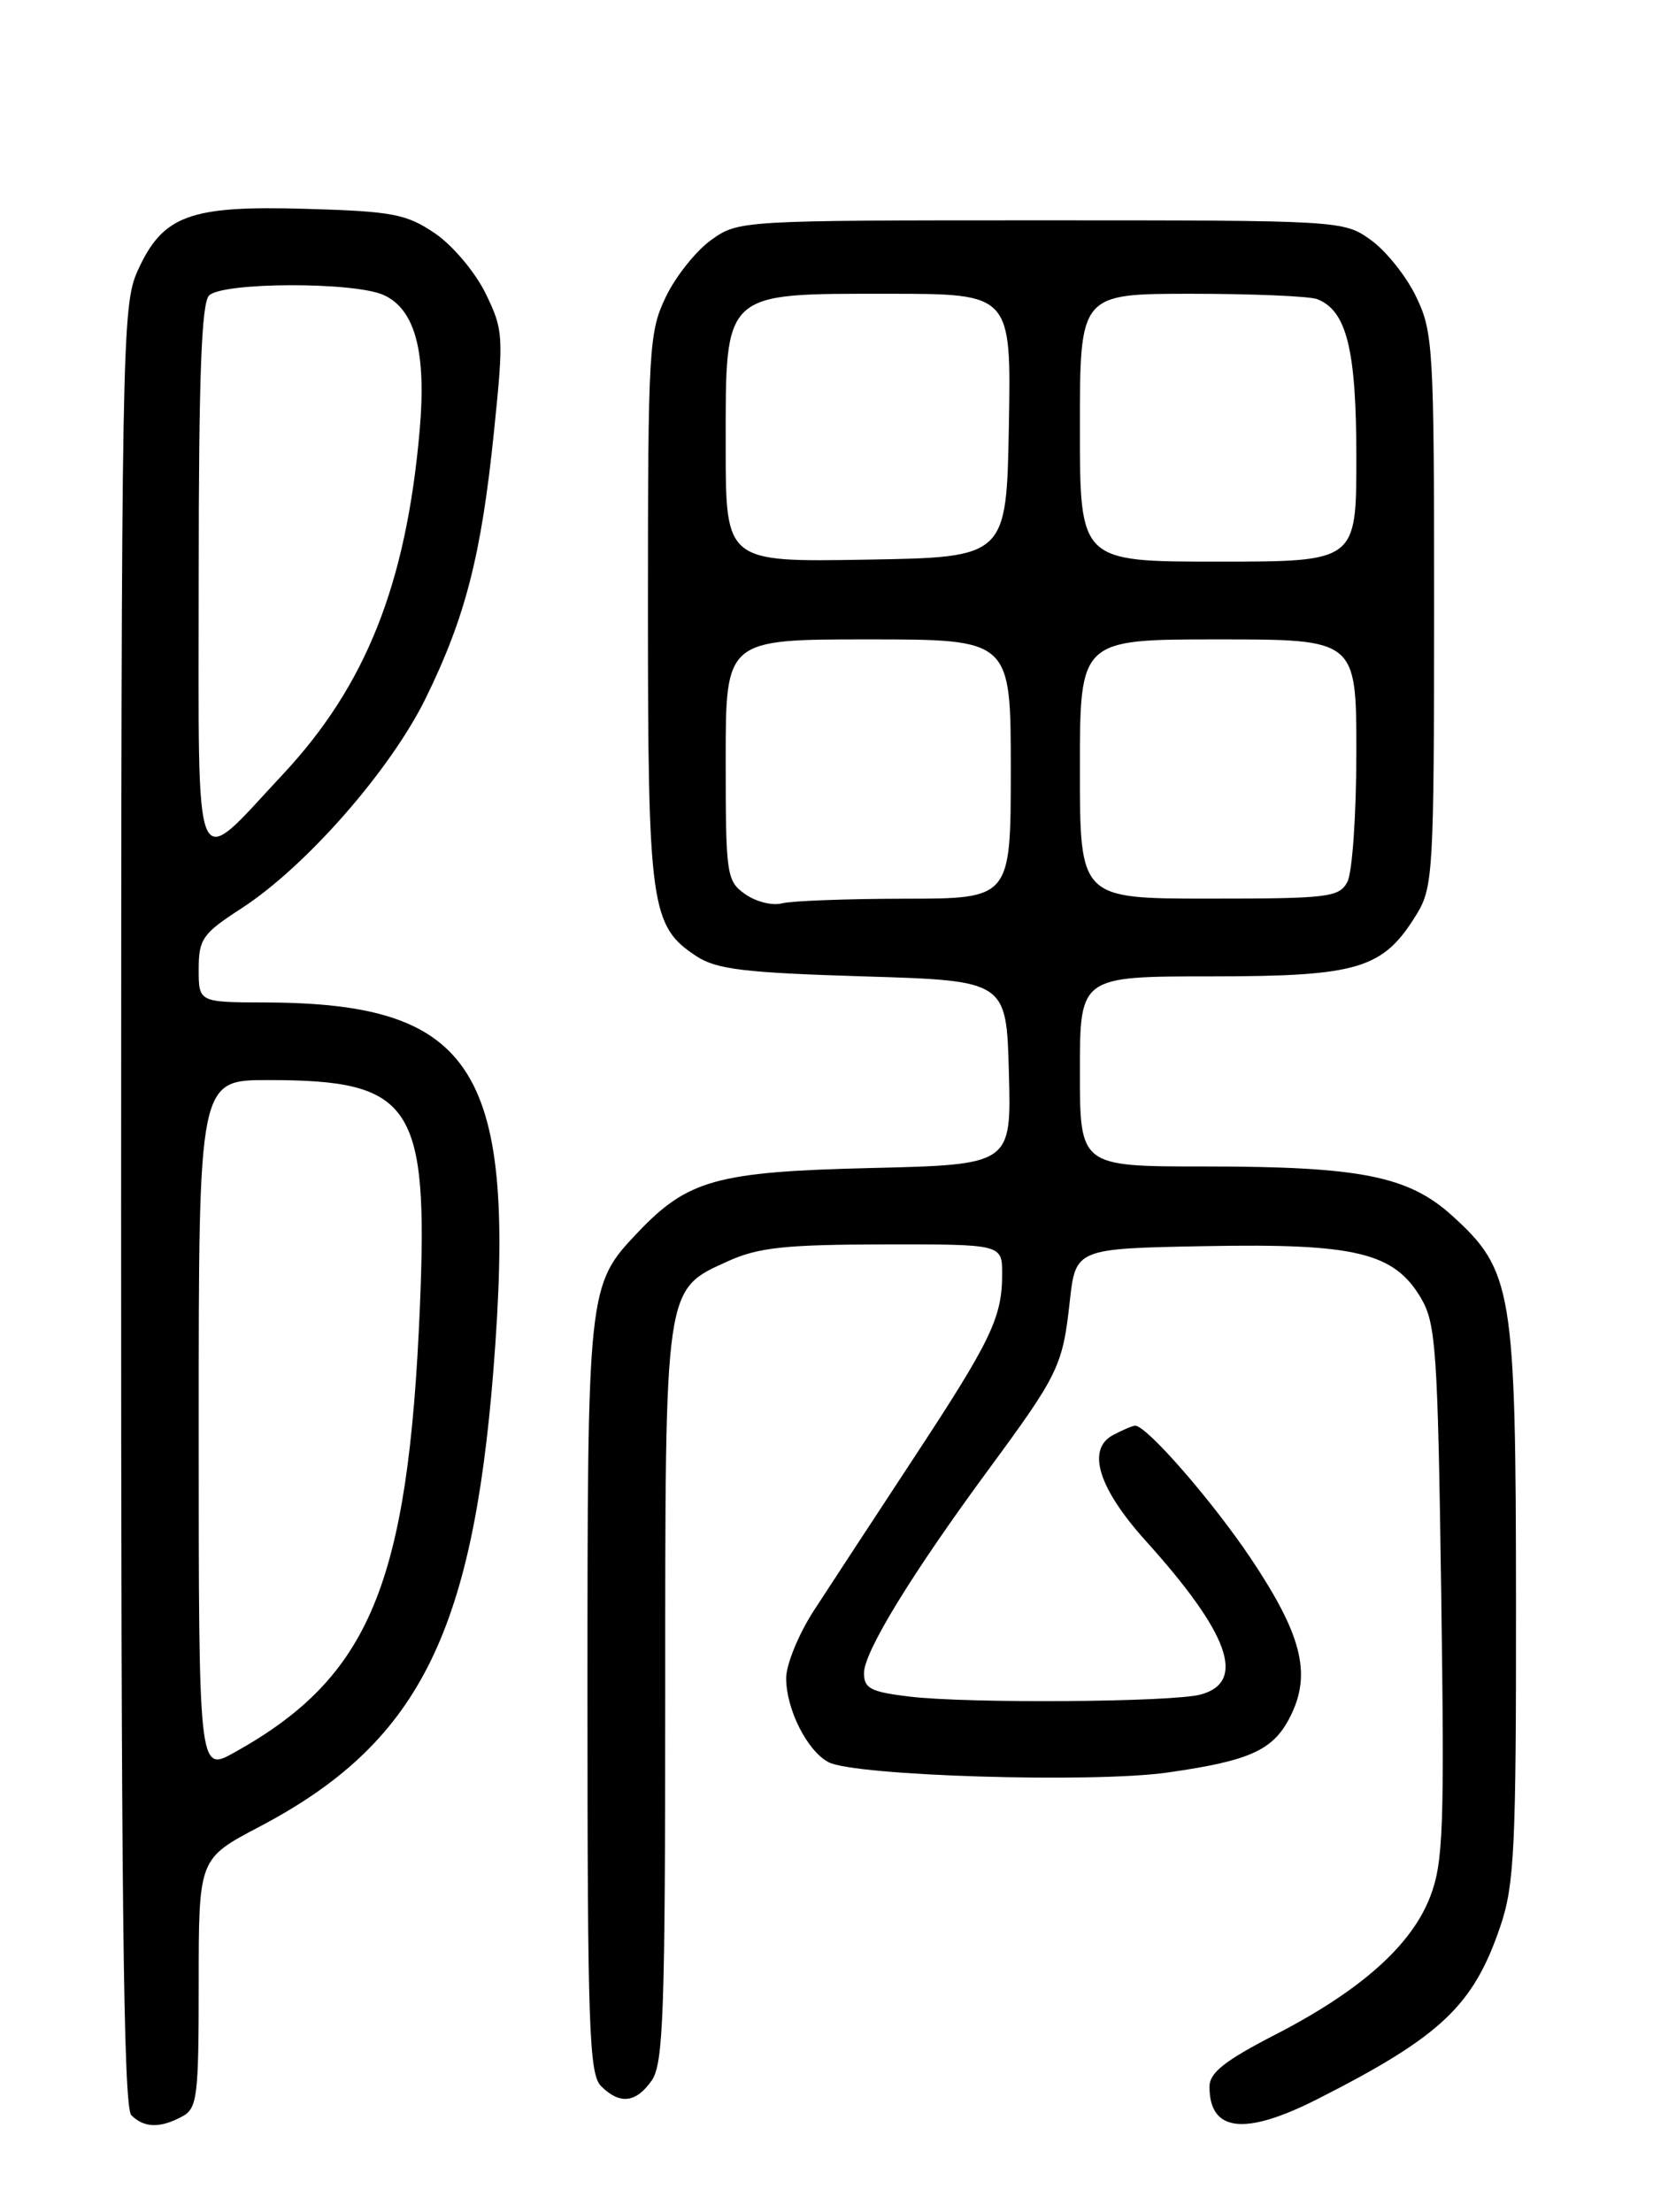 <?xml version="1.0" encoding="UTF-8" standalone="no"?>
<!DOCTYPE svg PUBLIC "-//W3C//DTD SVG 1.1//EN" "http://www.w3.org/Graphics/SVG/1.1/DTD/svg11.dtd" >
<svg xmlns="http://www.w3.org/2000/svg" xmlns:xlink="http://www.w3.org/1999/xlink" version="1.1" viewBox="0 0 194 256">
 <g >
 <path fill="currentColor"
d=" M 21.07 244.96 C 22.84 244.01 23.00 242.74 23.00 229.52 C 23.00 215.11 23.00 215.11 30.00 211.43 C 48.27 201.83 54.67 189.35 57.11 158.60 C 59.87 123.85 55.07 116.10 30.75 116.02 C 23.00 116.00 23.00 116.00 23.00 112.17 C 23.00 108.68 23.44 108.05 27.93 105.14 C 35.40 100.31 45.23 89.09 49.30 80.76 C 53.88 71.41 55.72 64.23 57.18 49.94 C 58.32 38.85 58.28 38.21 56.20 33.94 C 54.99 31.48 52.39 28.39 50.34 27.00 C 47.05 24.77 45.45 24.46 35.44 24.17 C 21.96 23.77 18.85 24.90 15.94 31.32 C 14.12 35.34 14.04 39.50 14.02 139.55 C 14.01 219.17 14.28 243.88 15.20 244.80 C 16.67 246.27 18.52 246.33 21.07 244.96 Z  M 152.49 242.94 C 166.82 235.67 170.57 232.12 173.69 222.87 C 175.29 218.13 175.50 213.77 175.48 185.50 C 175.46 149.27 175.09 147.03 168.06 140.67 C 163.00 136.10 157.44 135.00 139.45 135.00 C 125.00 135.00 125.00 135.00 125.00 124.00 C 125.00 113.00 125.00 113.00 140.25 113.00 C 157.32 112.99 160.11 112.14 164.01 105.76 C 165.88 102.69 165.99 100.67 166.00 70.57 C 166.00 40.23 165.90 38.42 163.91 34.32 C 162.77 31.95 160.40 29.00 158.66 27.76 C 155.52 25.52 155.23 25.50 120.50 25.50 C 85.77 25.50 85.48 25.52 82.34 27.76 C 80.60 29.00 78.23 31.95 77.09 34.32 C 75.11 38.41 75.00 40.24 75.00 70.35 C 75.00 104.96 75.31 107.19 80.62 110.67 C 82.94 112.19 86.17 112.58 99.95 113.00 C 116.50 113.50 116.50 113.50 116.78 124.15 C 117.07 134.79 117.07 134.79 100.78 135.18 C 82.96 135.61 79.61 136.54 73.80 142.66 C 68.03 148.74 68.00 149.03 68.00 196.40 C 68.00 234.57 68.19 240.05 69.57 241.43 C 71.74 243.60 73.61 243.39 75.44 240.78 C 76.79 238.85 77.00 232.92 77.00 196.23 C 77.00 148.45 76.87 149.32 84.32 145.94 C 87.77 144.38 90.91 144.04 102.25 144.02 C 116.00 144.00 116.00 144.00 116.00 147.43 C 116.00 152.50 114.74 155.11 105.64 168.94 C 101.10 175.85 95.95 183.71 94.19 186.42 C 92.44 189.13 91.00 192.64 91.00 194.22 C 91.00 197.81 93.42 202.62 95.89 203.94 C 98.86 205.53 126.49 206.38 135.15 205.14 C 144.92 203.75 147.53 202.51 149.50 198.36 C 151.78 193.56 150.61 189.08 144.81 180.40 C 140.36 173.75 132.74 165.00 131.40 165.00 C 131.11 165.00 129.95 165.49 128.83 166.09 C 125.74 167.74 127.14 172.25 132.64 178.35 C 142.29 189.05 144.29 194.65 139.00 196.11 C 135.77 197.00 112.07 197.17 105.25 196.35 C 100.77 195.81 100.00 195.41 100.01 193.61 C 100.02 191.16 105.58 182.08 114.48 170.00 C 122.52 159.07 123.00 158.09 123.82 150.69 C 124.50 144.50 124.50 144.50 139.50 144.22 C 156.92 143.89 161.36 144.96 164.48 150.23 C 166.21 153.17 166.42 156.22 166.82 184.24 C 167.21 211.53 167.07 215.54 165.55 219.50 C 163.40 225.13 157.50 230.39 147.61 235.48 C 141.78 238.48 140.00 239.88 140.00 241.50 C 140.00 246.74 144.07 247.21 152.49 242.94 Z  M 23.00 165.06 C 23.00 125.00 23.00 125.00 31.03 125.00 C 47.76 125.00 49.59 127.75 48.60 151.34 C 47.25 183.40 42.79 194.10 27.15 202.81 C 23.00 205.13 23.00 205.13 23.00 165.06 Z  M 23.00 66.74 C 23.00 43.70 23.32 35.08 24.20 34.20 C 25.76 32.64 41.04 32.60 44.42 34.15 C 48.07 35.81 49.38 40.79 48.57 49.89 C 47.00 67.65 42.33 79.36 32.77 89.59 C 22.19 100.90 23.00 102.81 23.00 66.74 Z  M 86.25 103.48 C 84.10 101.96 84.00 101.26 84.00 87.94 C 84.00 74.00 84.00 74.00 100.50 74.00 C 117.00 74.00 117.00 74.00 117.00 89.00 C 117.00 104.00 117.00 104.00 104.75 104.01 C 98.01 104.02 91.60 104.26 90.50 104.55 C 89.40 104.84 87.49 104.36 86.25 103.48 Z  M 125.00 89.00 C 125.00 74.00 125.00 74.00 141.00 74.00 C 157.00 74.00 157.00 74.00 157.00 87.07 C 157.00 94.25 156.53 101.00 155.96 102.07 C 155.01 103.85 153.74 104.00 139.96 104.00 C 125.00 104.00 125.00 104.00 125.00 89.00 Z  M 84.00 51.70 C 84.00 33.58 83.55 34.00 102.84 34.00 C 117.05 34.00 117.05 34.00 116.78 49.25 C 116.50 64.50 116.50 64.50 100.25 64.77 C 84.00 65.05 84.00 65.05 84.00 51.70 Z  M 125.00 49.50 C 125.00 34.00 125.00 34.00 137.92 34.00 C 145.02 34.00 151.56 34.28 152.46 34.62 C 155.88 35.94 157.00 40.45 157.00 52.95 C 157.00 65.00 157.00 65.00 141.00 65.00 C 125.00 65.00 125.00 65.00 125.00 49.50 Z "/>
</g>
</svg>
